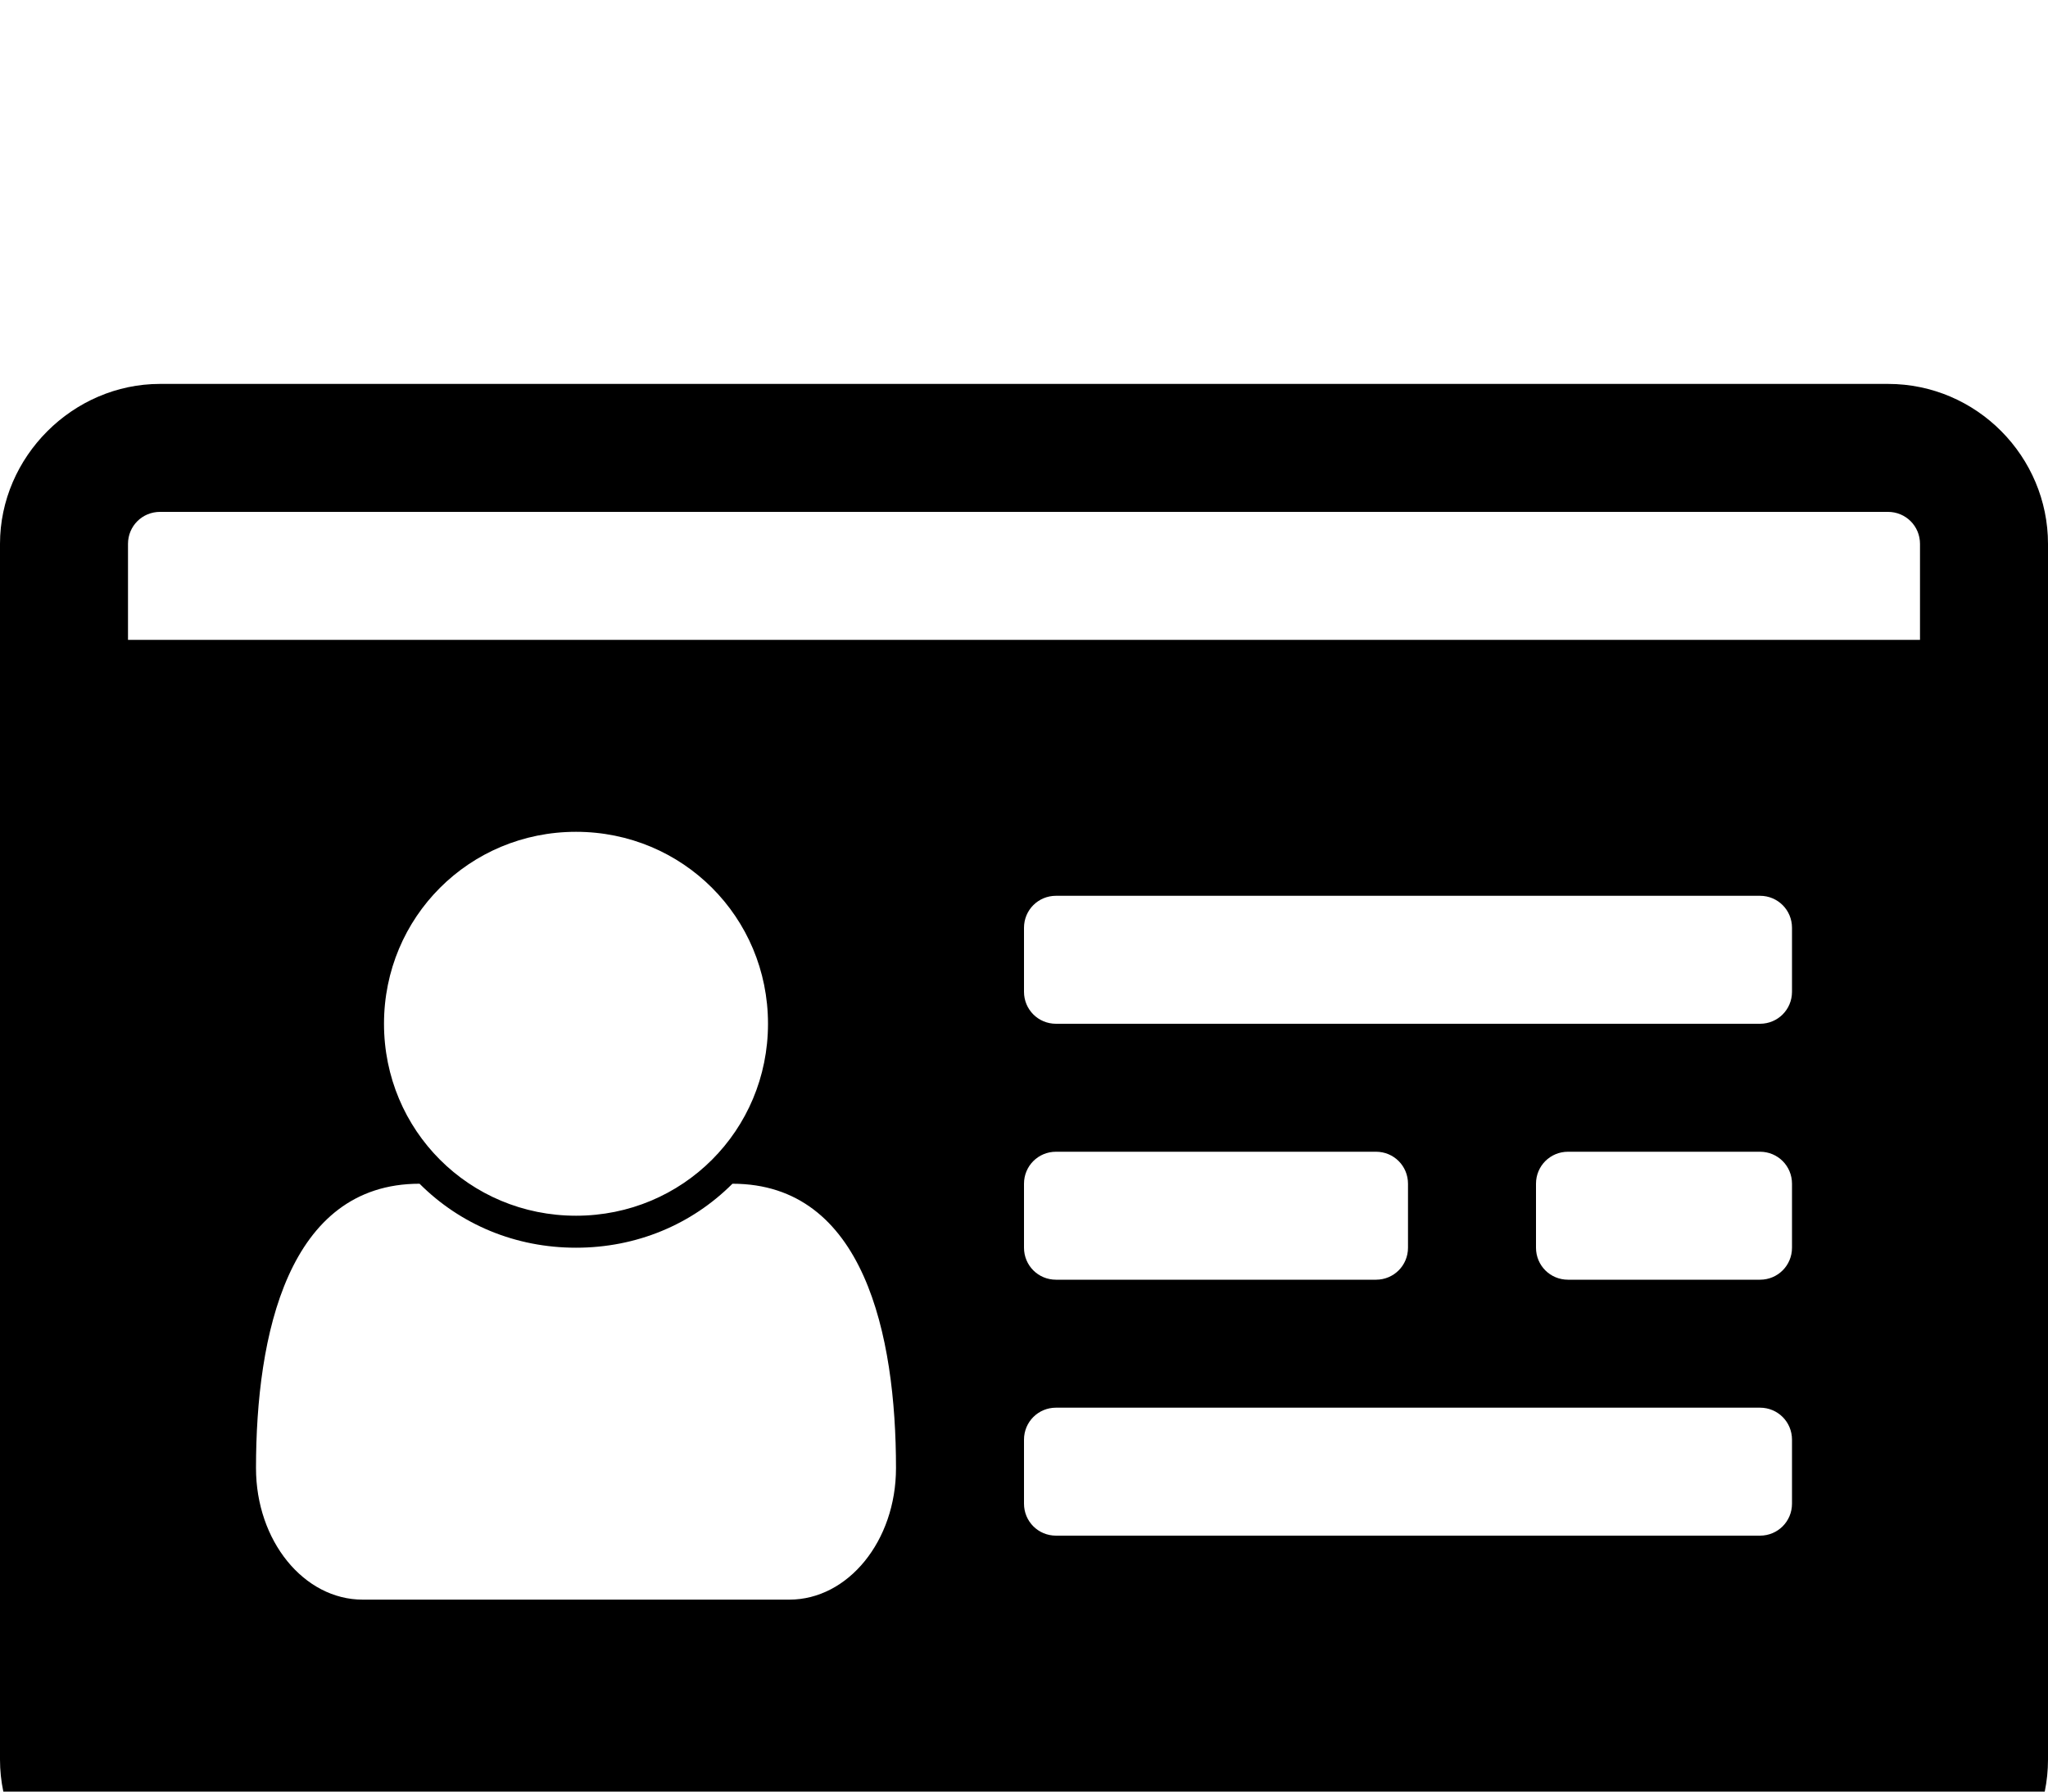 <svg xmlns="http://www.w3.org/2000/svg" viewBox="0 -144 1152 1008"><path fill="currentColor" d="M1152 162v684c0 49-40 90-90 90H90c-49 0-90-41-90-90V162c0-49 41-90 90-90h972c50 0 90 41 90 90zM72 162v54h1008v-54c0-10-8-18-18-18H90c-10 0-18 8-18 18zm936 252v-36c0-10-8-18-18-18H594c-10 0-18 8-18 18v36c0 10 8 18 18 18h396c10 0 18-8 18-18zm0 144v-36c0-10-8-18-18-18H882c-10 0-18 8-18 18v36c0 10 8 18 18 18h108c10 0 18-8 18-18zm-216 0v-36c0-10-8-18-18-18H594c-10 0-18 8-18 18v36c0 10 8 18 18 18h180c10 0 18-8 18-18zm216 144v-36c0-10-8-18-18-18H594c-10 0-18 8-18 18v36c0 10 8 18 18 18h396c10 0 18-8 18-18zM432 432c0-60-48-108-108-108s-108 48-108 108 48 108 108 108 108-48 108-108zm72 250c0-75-18-160-92-160-23 23-54 36-88 36s-65-13-88-36c-74 0-92 85-92 160 0 41 27 74 60 74h240c33 0 60-33 60-74z"/></svg>
